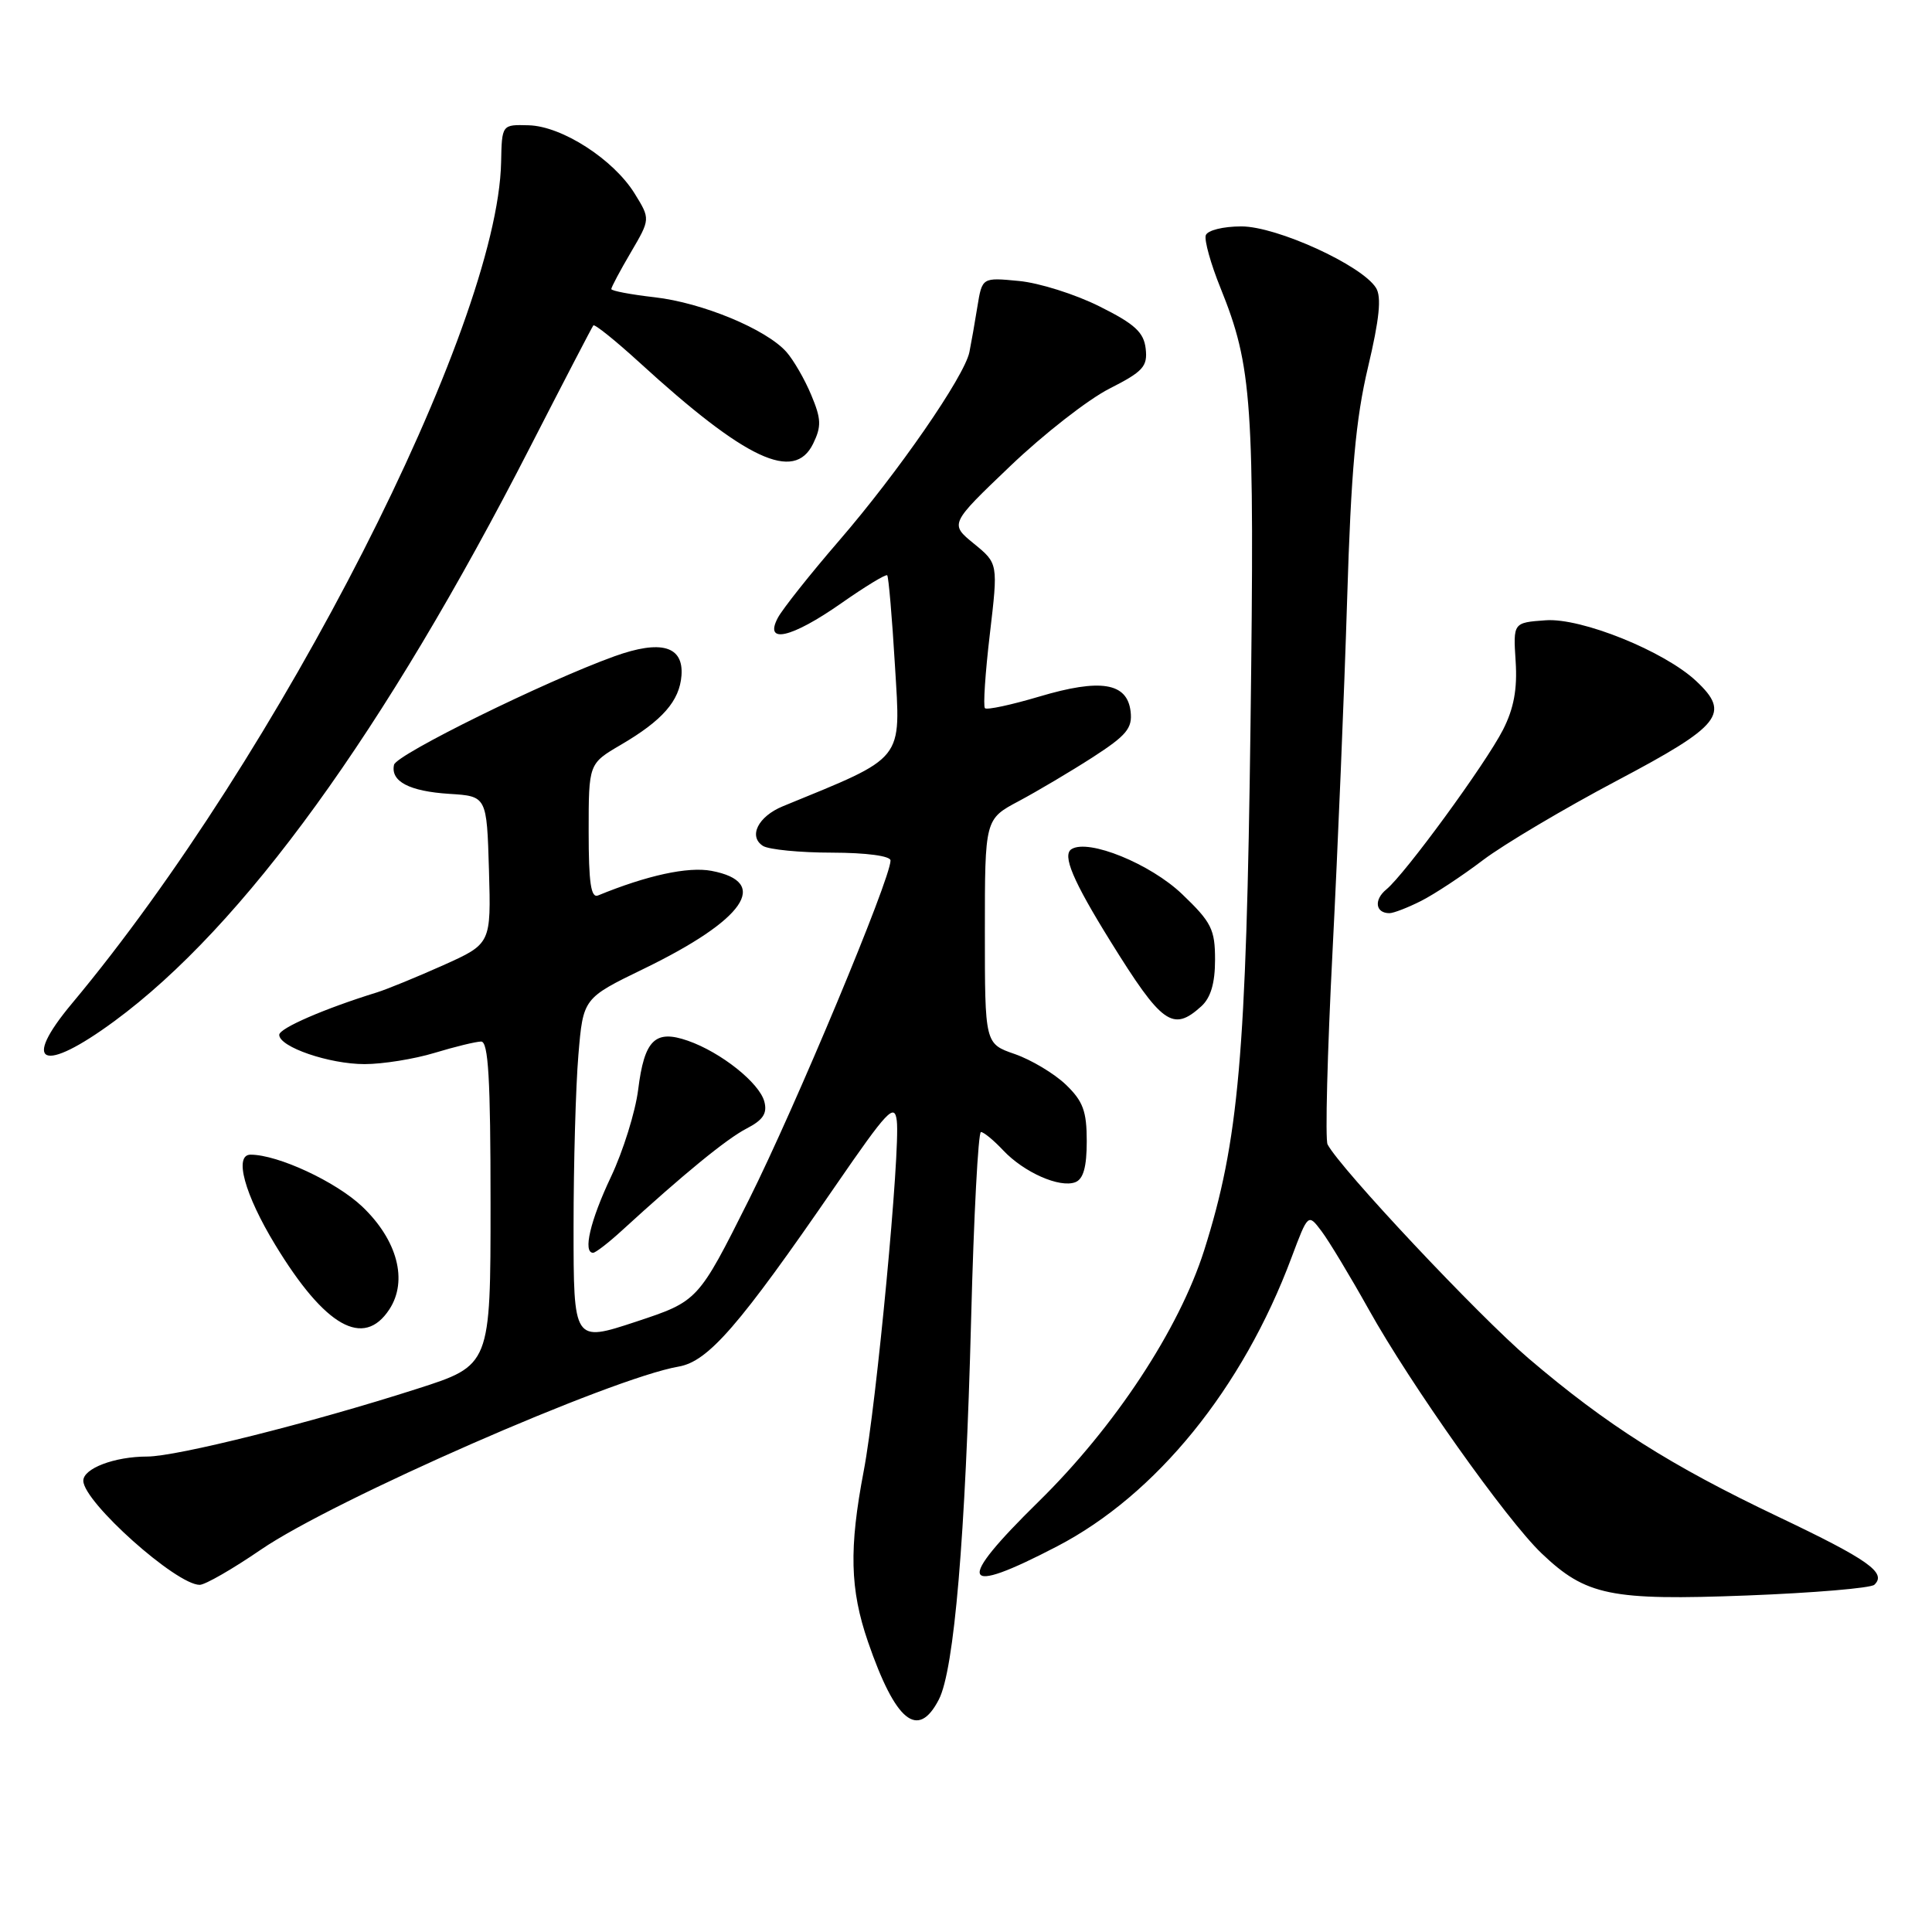 <?xml version="1.0" encoding="UTF-8" standalone="no"?>
<!DOCTYPE svg PUBLIC "-//W3C//DTD SVG 1.1//EN" "http://www.w3.org/Graphics/SVG/1.1/DTD/svg11.dtd" >
<svg xmlns="http://www.w3.org/2000/svg" xmlns:xlink="http://www.w3.org/1999/xlink" version="1.1" viewBox="0 0 256 256">
 <g >
 <path fill="currentColor"
d=" M 124.40 225.20 C 126.44 221.26 127.93 203.64 128.68 174.75 C 129.03 161.14 129.62 150.00 129.98 150.00 C 130.35 150.00 131.67 151.09 132.92 152.42 C 135.68 155.35 140.41 157.44 142.48 156.65 C 143.55 156.24 144.00 154.63 144.00 151.22 C 144.00 147.23 143.51 145.91 141.22 143.71 C 139.69 142.25 136.65 140.43 134.47 139.67 C 130.50 138.30 130.50 138.30 130.50 123.42 C 130.50 108.54 130.50 108.54 135.00 106.15 C 137.47 104.83 141.89 102.21 144.81 100.33 C 149.29 97.43 150.07 96.49 149.81 94.27 C 149.36 90.45 145.83 89.88 137.71 92.30 C 134.00 93.40 130.77 94.10 130.51 93.84 C 130.26 93.59 130.55 89.17 131.16 84.02 C 132.26 74.66 132.26 74.66 129.05 72.04 C 125.84 69.42 125.84 69.42 133.86 61.76 C 138.27 57.54 144.18 52.93 147.00 51.50 C 151.47 49.23 152.08 48.56 151.81 46.20 C 151.56 44.03 150.37 42.93 145.69 40.60 C 142.50 39.00 137.69 37.48 135.01 37.23 C 130.14 36.76 130.14 36.76 129.51 40.63 C 129.17 42.76 128.69 45.47 128.45 46.66 C 127.79 49.88 119.00 62.60 111.15 71.68 C 107.35 76.08 103.72 80.66 103.08 81.84 C 101.18 85.40 104.86 84.56 111.45 79.95 C 114.63 77.72 117.38 76.05 117.56 76.23 C 117.74 76.41 118.21 81.83 118.59 88.26 C 119.35 101.01 120.05 100.14 103.72 106.84 C 100.45 108.19 99.13 110.83 101.10 112.09 C 101.87 112.57 105.99 112.98 110.25 112.98 C 114.83 112.99 118.00 113.42 118.00 114.02 C 118.00 116.47 105.38 146.69 99.24 158.96 C 92.50 172.41 92.50 172.41 84.25 175.14 C 76.00 177.86 76.00 177.86 76.00 162.58 C 76.00 154.18 76.29 143.92 76.64 139.79 C 77.27 132.27 77.27 132.27 85.28 128.38 C 98.68 121.88 102.15 116.87 94.26 115.39 C 91.15 114.81 85.73 115.99 79.25 118.65 C 78.30 119.04 78.00 116.98 78.00 110.18 C 78.00 101.19 78.00 101.19 82.25 98.70 C 87.79 95.46 90.04 92.88 90.30 89.51 C 90.59 85.60 87.59 84.74 81.42 86.96 C 72.26 90.26 52.50 99.98 52.21 101.34 C 51.73 103.54 54.23 104.85 59.53 105.19 C 64.50 105.50 64.50 105.50 64.79 115.28 C 65.07 125.05 65.07 125.05 58.73 127.90 C 55.24 129.46 51.29 131.08 49.94 131.50 C 42.99 133.65 37.00 136.25 37.00 137.12 C 37.00 138.73 43.62 141.00 48.31 141.00 C 50.71 141.00 54.89 140.33 57.59 139.51 C 60.29 138.69 63.06 138.02 63.75 138.01 C 64.71 138.00 65.00 142.95 65.00 159.45 C 65.00 180.91 65.00 180.91 55.25 184.03 C 41.20 188.54 23.41 193.00 19.50 193.00 C 15.17 193.00 10.99 194.59 11.04 196.23 C 11.12 199.07 23.35 210.00 26.46 210.00 C 27.18 210.00 30.83 207.90 34.58 205.33 C 44.21 198.74 80.99 182.62 89.92 181.08 C 93.85 180.40 97.93 175.70 110.69 157.15 C 117.60 147.11 118.54 146.11 118.83 148.51 C 119.31 152.50 116.14 186.08 114.45 194.90 C 112.49 205.17 112.62 210.59 115.01 217.54 C 118.66 228.14 121.63 230.56 124.40 225.20 Z  M 248.36 209.99 C 250.04 208.41 247.59 206.67 235.61 200.97 C 221.30 194.16 212.93 188.85 202.55 180.00 C 195.89 174.32 177.56 154.81 175.91 151.64 C 175.58 151.01 175.88 139.47 176.57 126.00 C 177.26 112.53 178.13 91.60 178.50 79.50 C 179.02 62.42 179.64 55.52 181.27 48.65 C 182.78 42.28 183.08 39.34 182.33 38.15 C 180.47 35.15 169.18 30.00 164.50 30.00 C 162.06 30.00 159.99 30.52 159.77 31.18 C 159.56 31.83 160.43 34.97 161.72 38.15 C 165.93 48.59 166.25 53.12 165.70 96.00 C 165.14 139.93 164.14 151.20 159.56 165.67 C 156.23 176.14 147.73 189.05 137.62 198.97 C 126.50 209.89 127.20 211.60 140.07 204.90 C 153.21 198.07 164.65 183.98 171.13 166.64 C 173.33 160.78 173.33 160.78 175.11 163.14 C 176.09 164.44 178.90 169.10 181.36 173.50 C 186.91 183.46 199.62 201.39 204.26 205.82 C 210.15 211.44 213.39 212.10 231.50 211.41 C 240.30 211.07 247.89 210.43 248.36 209.99 Z  M 51.59 173.50 C 54.08 169.70 52.66 164.32 48.00 159.88 C 44.52 156.58 36.83 153.00 33.20 153.00 C 30.97 153.00 32.41 158.28 36.47 164.95 C 43.06 175.80 48.18 178.70 51.59 173.50 Z  M 82.34 163.11 C 90.59 155.56 96.27 150.91 98.92 149.54 C 101.11 148.41 101.69 147.53 101.28 145.97 C 100.63 143.49 95.53 139.43 91.14 137.90 C 86.80 136.39 85.38 137.78 84.56 144.39 C 84.19 147.32 82.57 152.53 80.95 155.95 C 78.21 161.74 77.21 166.00 78.59 166.00 C 78.91 166.00 80.60 164.70 82.34 163.11 Z  M 15.14 135.32 C 32.26 122.74 50.93 96.95 70.28 59.17 C 74.70 50.55 78.45 43.33 78.62 43.12 C 78.79 42.91 81.53 45.11 84.71 48.01 C 98.84 60.93 105.23 63.92 107.74 58.80 C 108.86 56.50 108.83 55.52 107.49 52.33 C 106.63 50.26 105.15 47.71 104.21 46.64 C 101.53 43.62 93.06 40.11 86.75 39.39 C 83.59 39.03 81.00 38.54 81.00 38.30 C 81.00 38.06 82.16 35.87 83.59 33.44 C 86.18 29.02 86.18 29.02 84.09 25.64 C 81.29 21.12 74.46 16.71 70.04 16.60 C 66.50 16.50 66.50 16.50 66.40 21.50 C 65.94 43.34 36.99 100.10 9.54 132.96 C 2.75 141.08 5.64 142.31 15.14 135.32 Z  M 159.17 133.35 C 160.43 132.21 161.00 130.28 161.00 127.17 C 161.00 123.15 160.53 122.20 156.64 118.48 C 152.44 114.46 144.24 111.12 141.99 112.51 C 140.72 113.29 142.15 116.68 147.13 124.71 C 153.97 135.73 155.40 136.76 159.17 133.35 Z  M 188.30 119.38 C 190.06 118.49 193.75 116.06 196.50 113.97 C 199.25 111.89 207.24 107.15 214.25 103.44 C 228.08 96.13 229.34 94.54 224.75 90.24 C 220.54 86.29 209.55 81.85 204.82 82.19 C 200.50 82.50 200.50 82.50 200.83 87.63 C 201.07 91.30 200.59 93.88 199.16 96.69 C 196.86 101.20 186.17 115.83 183.69 117.86 C 182.02 119.23 182.25 121.00 184.11 121.00 C 184.65 121.00 186.54 120.27 188.30 119.38 Z "/>
</g>
</svg>